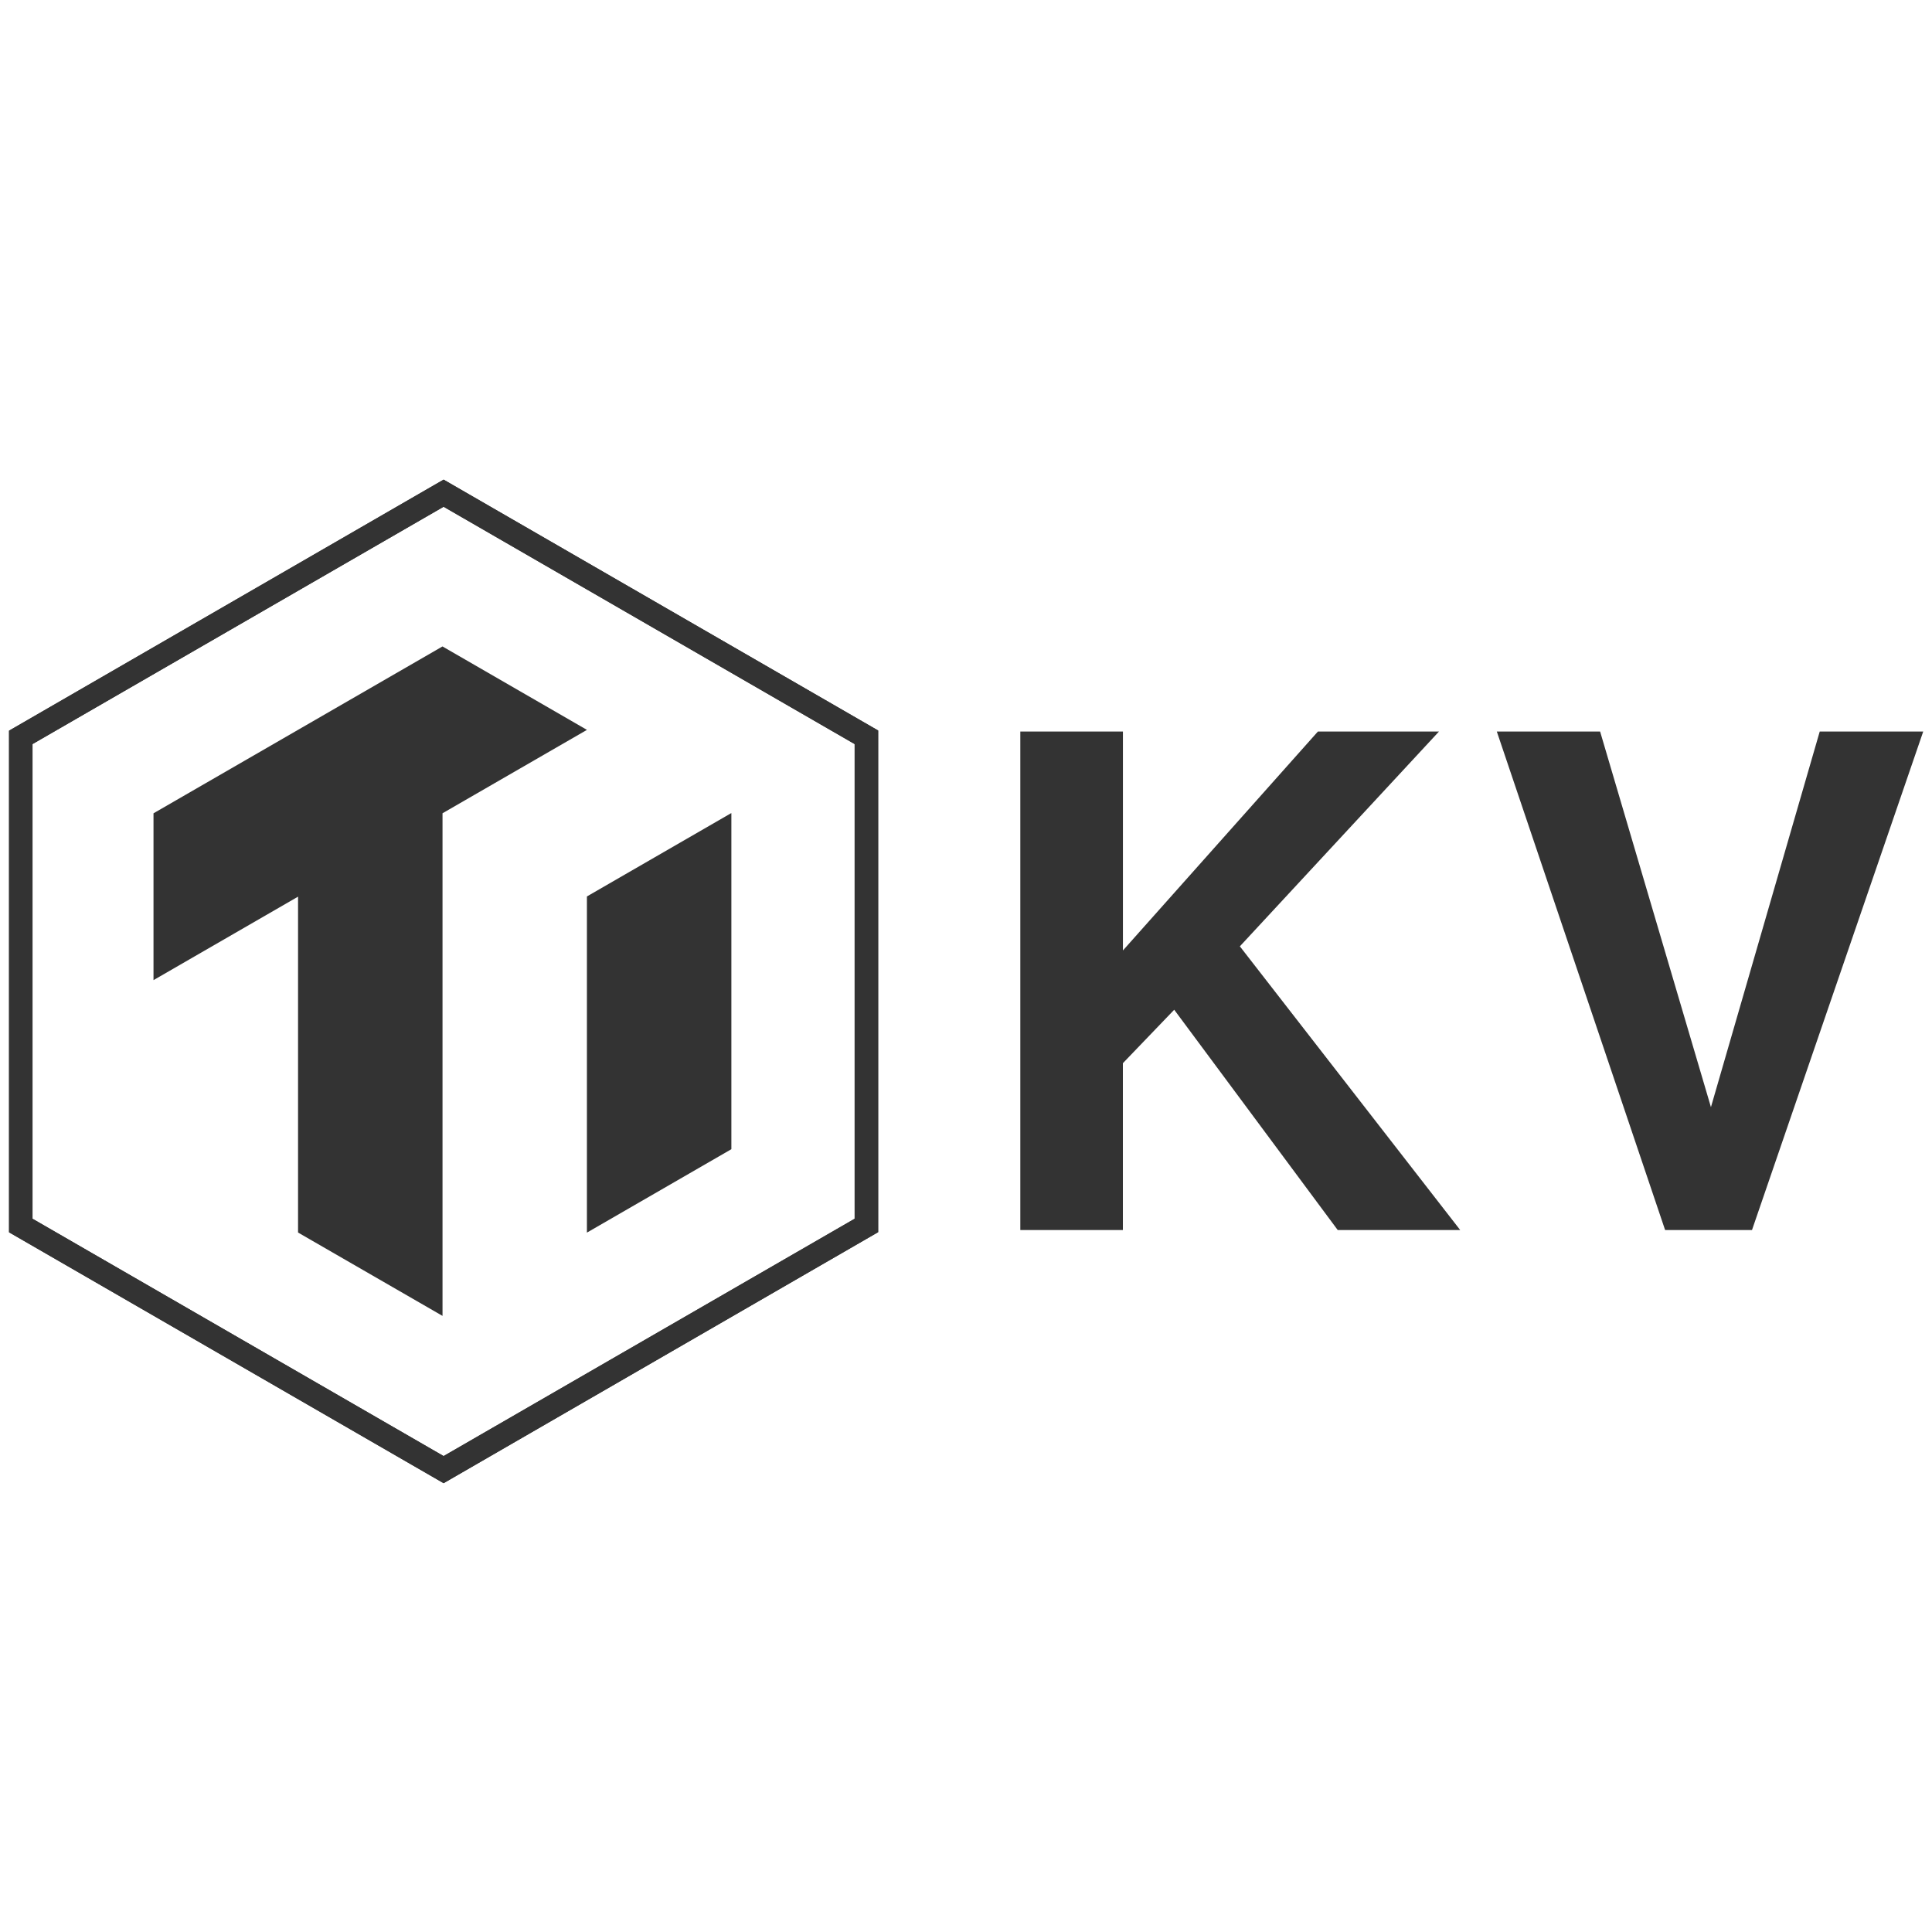 <svg id="Layer_1" data-name="Layer 1" xmlns="http://www.w3.org/2000/svg" viewBox="0 0 360 360"><defs><style>.cls-1{fill:#333;}</style></defs><title>tikv-icon-black</title><g id="Layer_2-2" data-name="Layer 2-2"><polygon class="cls-1" points="82.45 120.455 28.603 151.547 28.603 182.632 55.538 167.078 55.538 229.666 82.457 245.197 82.457 245.197 82.457 151.54 109.369 136.001 82.45 120.455"/><polygon class="cls-1" points="109.362 167.041 109.362 229.681 136.281 214.135 136.281 151.54 136.244 151.517 109.362 167.041"/><path class="cls-1" d="M82.659,276.371l-80.975-46.75V136.151l80.975-46.78,80.975,46.75V229.591ZM6.058,227.093,82.659,271.316l76.593-44.223V138.648L82.659,94.426,6.058,138.648Z"/><path class="cls-1" d="M82.659,276.371l-80.975-46.75V136.151l80.975-46.78,80.975,46.75V229.591ZM6.058,227.093,82.659,271.316l76.593-44.223V138.648L82.659,94.426,6.058,138.648Z"/><path class="cls-1" d="M209.233,229.202H190.12V136.308H209.24v40.798l36.334-40.798h22.56l-37.104,40.028,41.06,52.867H249.268l-30.471-41.052-9.564,9.96Z"/><path class="cls-1" d="M310.27,229.202l-31.361-92.894h19.247l20.653,69.99,20.272-69.99h19.285l-31.907,92.894Z"/></g></svg>